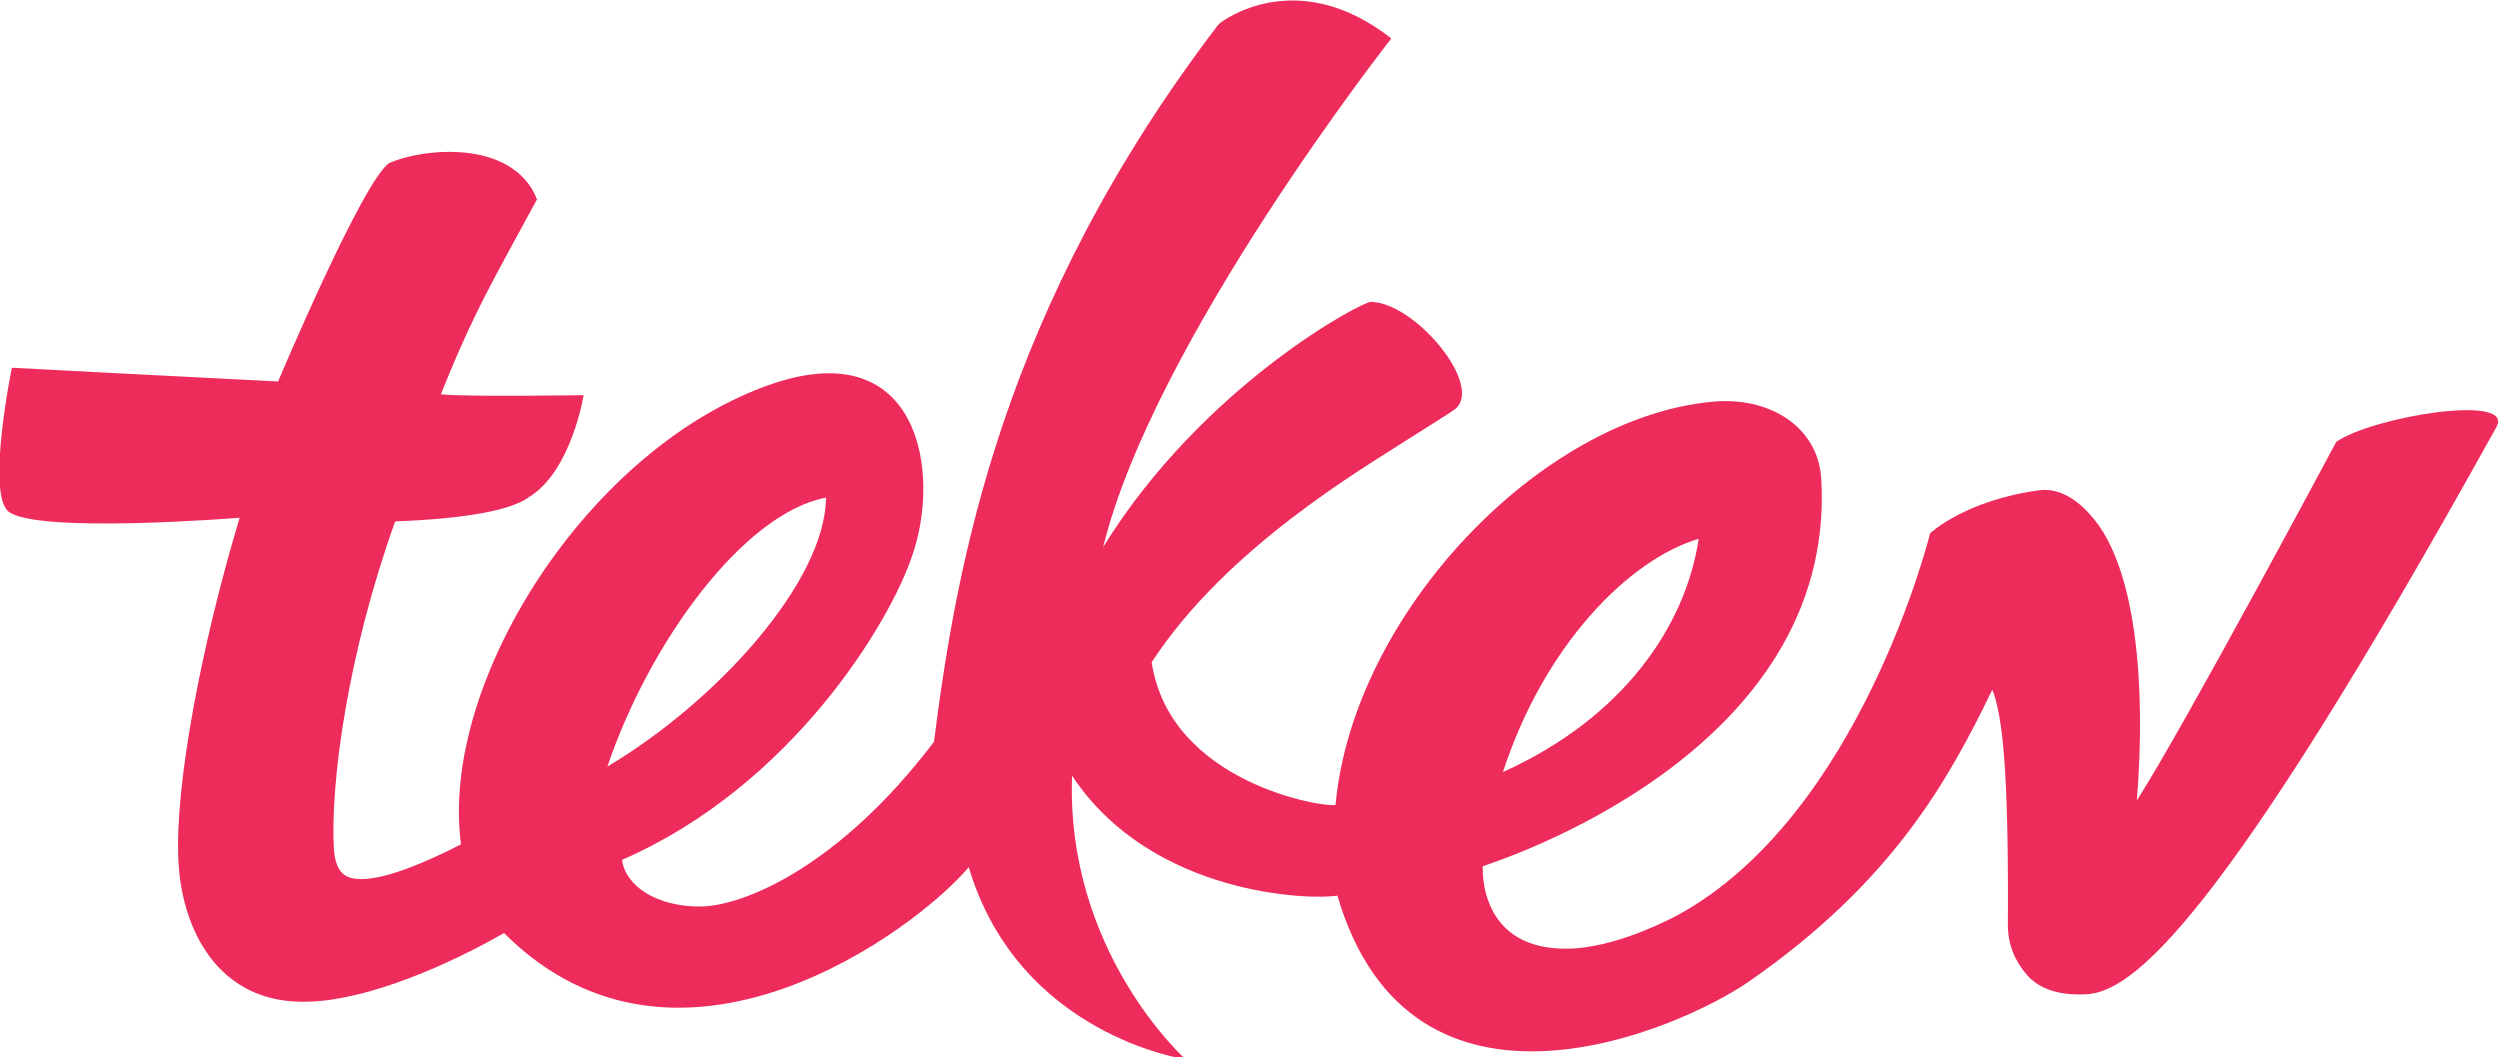 <?xml version="1.0" encoding="utf-8"?>
<!-- Generator: Adobe Illustrator 19.1.0, SVG Export Plug-In . SVG Version: 6.00 Build 0)  -->
<svg version="1.1" id="Layer_1" xmlns="http://www.w3.org/2000/svg" xmlns:xlink="http://www.w3.org/1999/xlink" x="0px" y="0px"
	 viewBox="0 0 273.3 115.6" style="enable-background:new 0 0 273.3 115.6;" xml:space="preserve">
<style type="text/css">
	.st0{fill:#EE2C5C;}
</style>
<g>
	<g>
		<path class="st0" d="M105.9,94.8c-5.7,6.8-31.7,26.3-50.8,7.2c-6.1,3.5-14.8,7.3-21.3,7.5c-10.2,0.4-14-8.3-14.3-15.5
			c-0.4-8.3,2.6-23.8,6.7-37.4c0,0-22.3,1.8-25.3-0.7c-2.4-2.1,0.4-15.7,0.4-15.7s22.8,1.2,29.1,1.5c0,0,9.4-22.3,12.2-23.9
			c1.4-0.6,3.8-1.2,6.5-1.2c4.5,0,7.8,1.6,9.3,4.5l0.3,0.7l-2.5,4.6c-3,5.5-5.1,9.4-8,16.7c2.3,0.3,15.6,0.1,15.6,0.1
			s-1.3,8.2-5.9,11.1c-2,1.5-7,2.4-14.7,2.7c-5.2,14.5-7.1,28.6-6.7,35.8c0.2,2.7,1.3,3.3,3,3.3c2.8,0,7.2-1.9,10.9-3.8
			c-2.4-17.7,14-43.6,34.2-50.4c16-5.3,18.3,9.9,15.1,18.9C97.3,68,86.6,85.9,68,94c0.4,2.9,3.8,5.1,8.5,5.1c4.7,0,15.2-4.3,25.6-18
			c2.5-19.6,7.4-47.3,31-78.3l0.3-0.3c0,0,8.2-6.5,18.7,1.7c0,0-26,33.1-31.5,55.6c11-17.8,28.6-27,29.3-26.8
			c4.8,0.1,12.3,9.1,9.2,11.7c-0.5,0.4-3.4,2.2-5.3,3.4c-4.6,3-19.7,11.7-27.9,24.3c2,13.2,18.8,15.9,20.1,15.6
			c1.9-20.9,22.5-42.5,41.4-44.1c5.9-0.5,11.3,2.6,11.7,8.4c1.8,30.3-36,42-37,42.4c0,0.1-0.6,9.4,9.7,9c4.3-0.2,9-2.3,11.5-3.6
			c20.1-10.9,27.7-41.8,27.7-41.8s3.8-3.6,11.9-4.7c2.2-0.3,4.2,1,5.8,2.9c4.9,5.6,5.9,18.7,4.9,31c5.2-8.1,21.8-39.2,21.8-39.2
			c4.1-2.8,19.6-5.3,17.5-1.6c-30.4,54.8-39.9,61.8-44.9,62c-0.7,0-4.3,0.3-6.4-2.1c-1.3-1.5-2.1-3.3-2.1-5.5
			c0.1-17.1-0.6-22.9-1.7-25.7c-4.8,9.9-10.9,21-26.6,31.9c-7.5,5.2-36.9,18.2-45-9.4c-2.5,0.5-20.2,0.2-29-13.1
			c-0.7,19.3,12.4,31,12.4,31S111.4,113.2,105.9,94.8z M185.7,58.9c-7.7,2.3-16.9,11.7-21.4,25.5C177.6,78.4,184.3,68.3,185.7,58.9z
			 M90.3,54.4c-9,1.7-19.3,15.8-23.9,29.4C78.2,76.8,90.2,63.7,90.3,54.4z"/>
	</g>
</g>
</svg>
